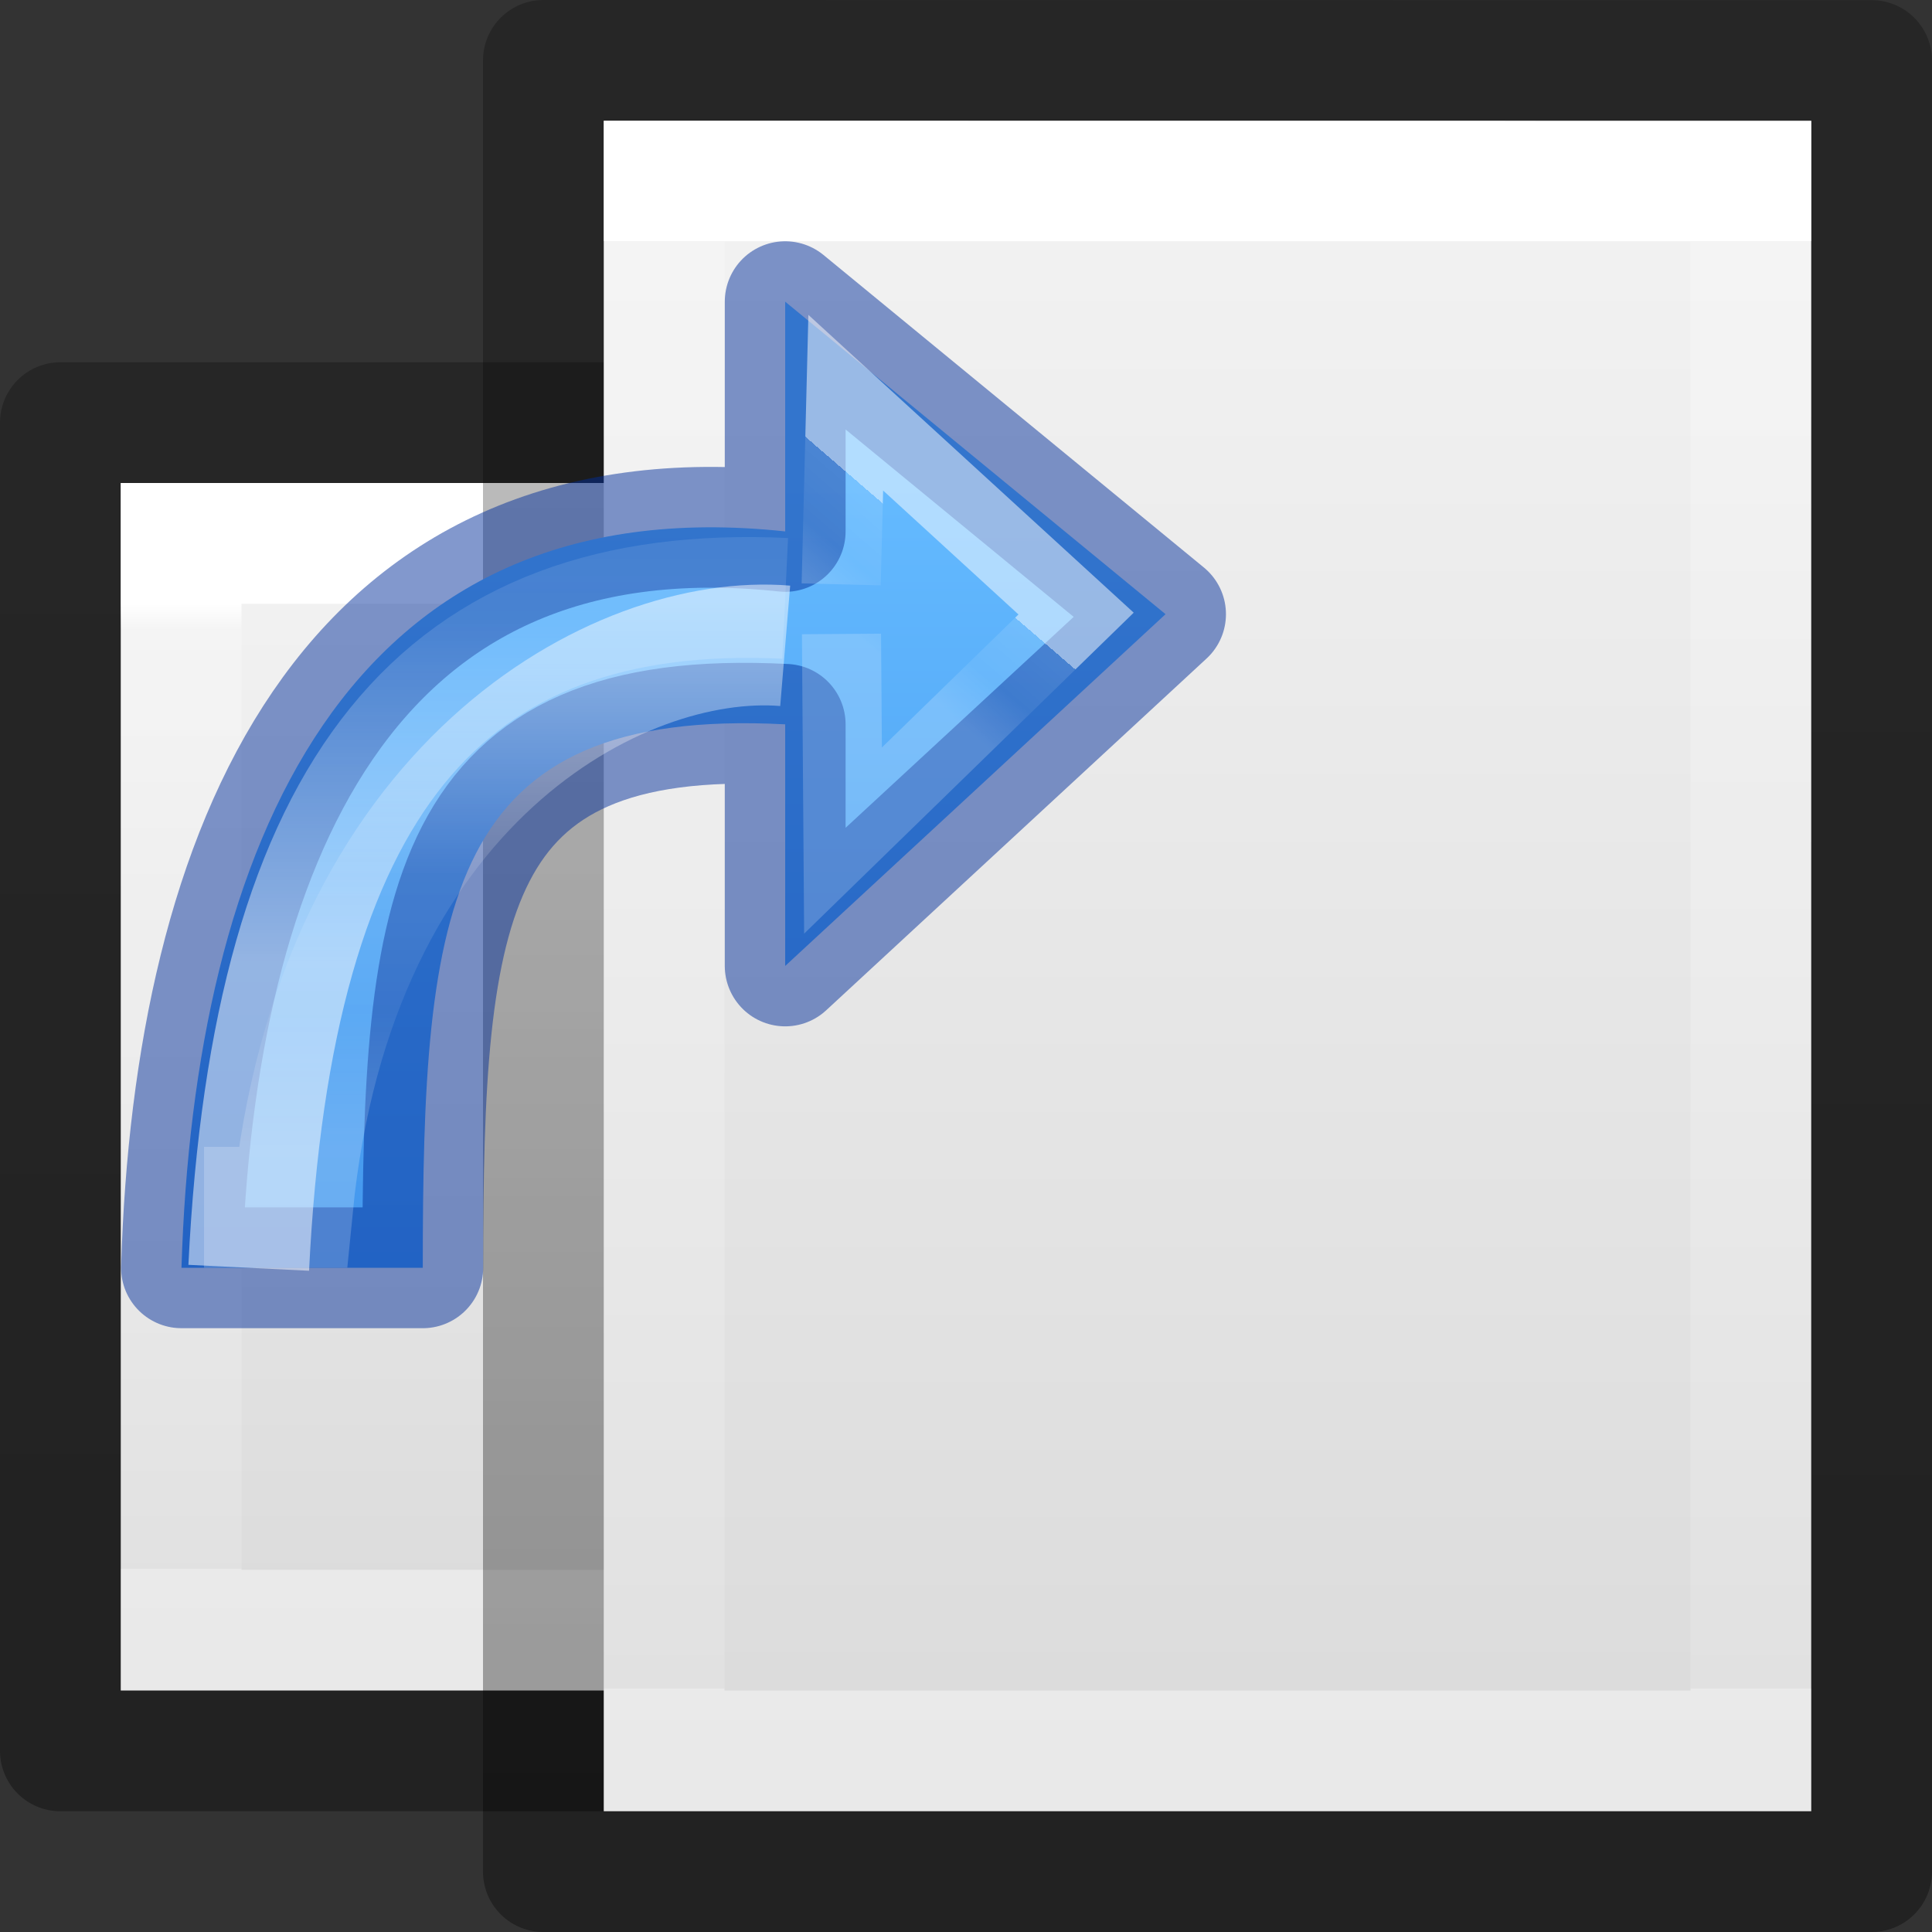 <svg height="16" width="16" xmlns="http://www.w3.org/2000/svg" xmlns:xlink="http://www.w3.org/1999/xlink"><rect width="100%" height="100%" fill="#333333" stroke="none"/><linearGradient id="a" gradientTransform="matrix(.286 0 0 .304 3.143 .233)" gradientUnits="userSpaceOnUse" x1="6.5" x2="39.75" xlink:href="#k" y1="32.109" y2="32.109"/><linearGradient id="b" gradientTransform="matrix(.243 0 0 .351 2.162 -.432)" gradientUnits="userSpaceOnUse" x1="7.556" x2="40.444" y1="26.846" y2="26.846"><stop offset="0" stop-color="#fff"/><stop offset=".027" stop-color="#fff" stop-opacity=".235"/><stop offset="1" stop-color="#fff" stop-opacity=".157"/><stop offset="1" stop-color="#fff" stop-opacity=".392"/></linearGradient><linearGradient id="c" gradientTransform="matrix(.254 0 0 .305 19.129 -.685)" gradientUnits="userSpaceOnUse" x1="-24.15" x2="-67.494" xlink:href="#i" y1="31.754" y2="31.754"/><linearGradient id="d" gradientUnits="userSpaceOnUse" x1="10.253" x2="10.253" y1="3.937" y2=".365"><stop offset="0" stop-color="#64baff"/><stop offset="1" stop-color="#3689e6"/></linearGradient><linearGradient id="e" gradientUnits="userSpaceOnUse" x1="10.253" x2="10.003" y1="3.631" y2="3.341"><stop offset="0" stop-color="#fff"/><stop offset="0" stop-color="#fff" stop-opacity=".235"/><stop offset=".539" stop-color="#fff" stop-opacity=".157"/><stop offset="1" stop-color="#fff" stop-opacity=".392"/></linearGradient><linearGradient id="f" gradientUnits="userSpaceOnUse" x1="8.334" x2="8.334" xlink:href="#g" y1="2.365" y2="4.614"/><linearGradient id="g"><stop offset="0" stop-color="#fff"/><stop offset=".5" stop-color="#fff" stop-opacity=".235"/><stop offset=".75" stop-color="#fff" stop-opacity=".157"/><stop offset="1" stop-color="#fff" stop-opacity=".392"/></linearGradient><linearGradient id="h" gradientUnits="userSpaceOnUse" x1="9.459" x2="9.459" xlink:href="#g" y1="3.54" y2="1.754"/><linearGradient id="i" gradientTransform="matrix(.254 0 0 .305 19.129 -.685)" gradientUnits="userSpaceOnUse" x1="-51.786" x2="-51.786" y1="50.786" y2="2.906"><stop offset="0" stop-opacity=".34"/><stop offset="1" stop-opacity=".247"/></linearGradient><linearGradient id="j" gradientTransform="matrix(.243 0 0 .351 2.162 -.432)" gradientUnits="userSpaceOnUse" x1="24" x2="24" y1="6.923" y2="41.077"><stop offset="0" stop-color="#fff"/><stop offset="0" stop-color="#fff" stop-opacity=".235"/><stop offset="1" stop-color="#fff" stop-opacity=".157"/><stop offset="1" stop-color="#fff" stop-opacity=".392"/></linearGradient><linearGradient id="k" gradientTransform="matrix(.286 0 0 .304 3.143 .233)" gradientUnits="userSpaceOnUse" x1="25.132" x2="25.132" y1=".985" y2="47.013"><stop offset="0" stop-color="#f4f4f4"/><stop offset="1" stop-color="#dbdbdb"/></linearGradient><g transform="matrix(0 1 -1 0 16 -1)"><path d="m5 2c2.292 0 10.0.001 10.0.001l0 12.999h-10z" fill="url(#a)"/><g fill="none" transform="translate(2 -0)"><path d="m12.5 14.5h-9v-12h9z" stroke="url(#b)" stroke-linecap="round"/><path d="m2.5 1.5c2.521 0 11.0.001 11.0.001l0 13.999h-11z" stroke="url(#c)" stroke-linejoin="round" stroke-width="1"/></g></g><path d="m5.0 1c2.292 0 10.0.001 10.0.001l0 13.999s-6.667 0-10 0c0-4.667 0-9.333 0-14z" fill="url(#k)"/><g fill="none" transform="translate(2 -0)"><path d="m12.5 14.5h-9v-13h9z" stroke="url(#j)" stroke-linecap="round"/><path d="m2.5.5c2.521 0 11.0.001 11.0.001l0 14.999s-7.333 0-11 0c0-5 0-10.0 0-15z" stroke="url(#i)" stroke-linejoin="round" stroke-width="1"/></g><g transform="matrix(2.52 0 0 -2.52 -17.833 13.919)"><path d="m7.673 1.357c.042 1.372.535 2.575 1.984 2.42v.755l1.25-1.027-1.25-1.156v.794c-1.122.059-1.191-.595-1.191-1.786z" style="stroke:#002e99;stroke-width:.397;stroke-linecap:square;stroke-linejoin:round;stroke-miterlimit:20;stroke-opacity:.49;fill:url(#d)"/><g fill="none"><path d="m9.842 3.44.005-.679.766.746-.757.693-.015-.597" opacity=".5" stroke="url(#e)" stroke-width=".26"/><g stroke-width=".397"><path d="m9.657 3.557c-1.127.053-1.685-.612-1.763-2.2" opacity=".5" stroke="url(#f)"/><path d="m9.657 3.401c-.545.045-1.482-.449-1.619-1.845h-.291" opacity=".5" stroke="url(#h)"/></g></g></g></svg>